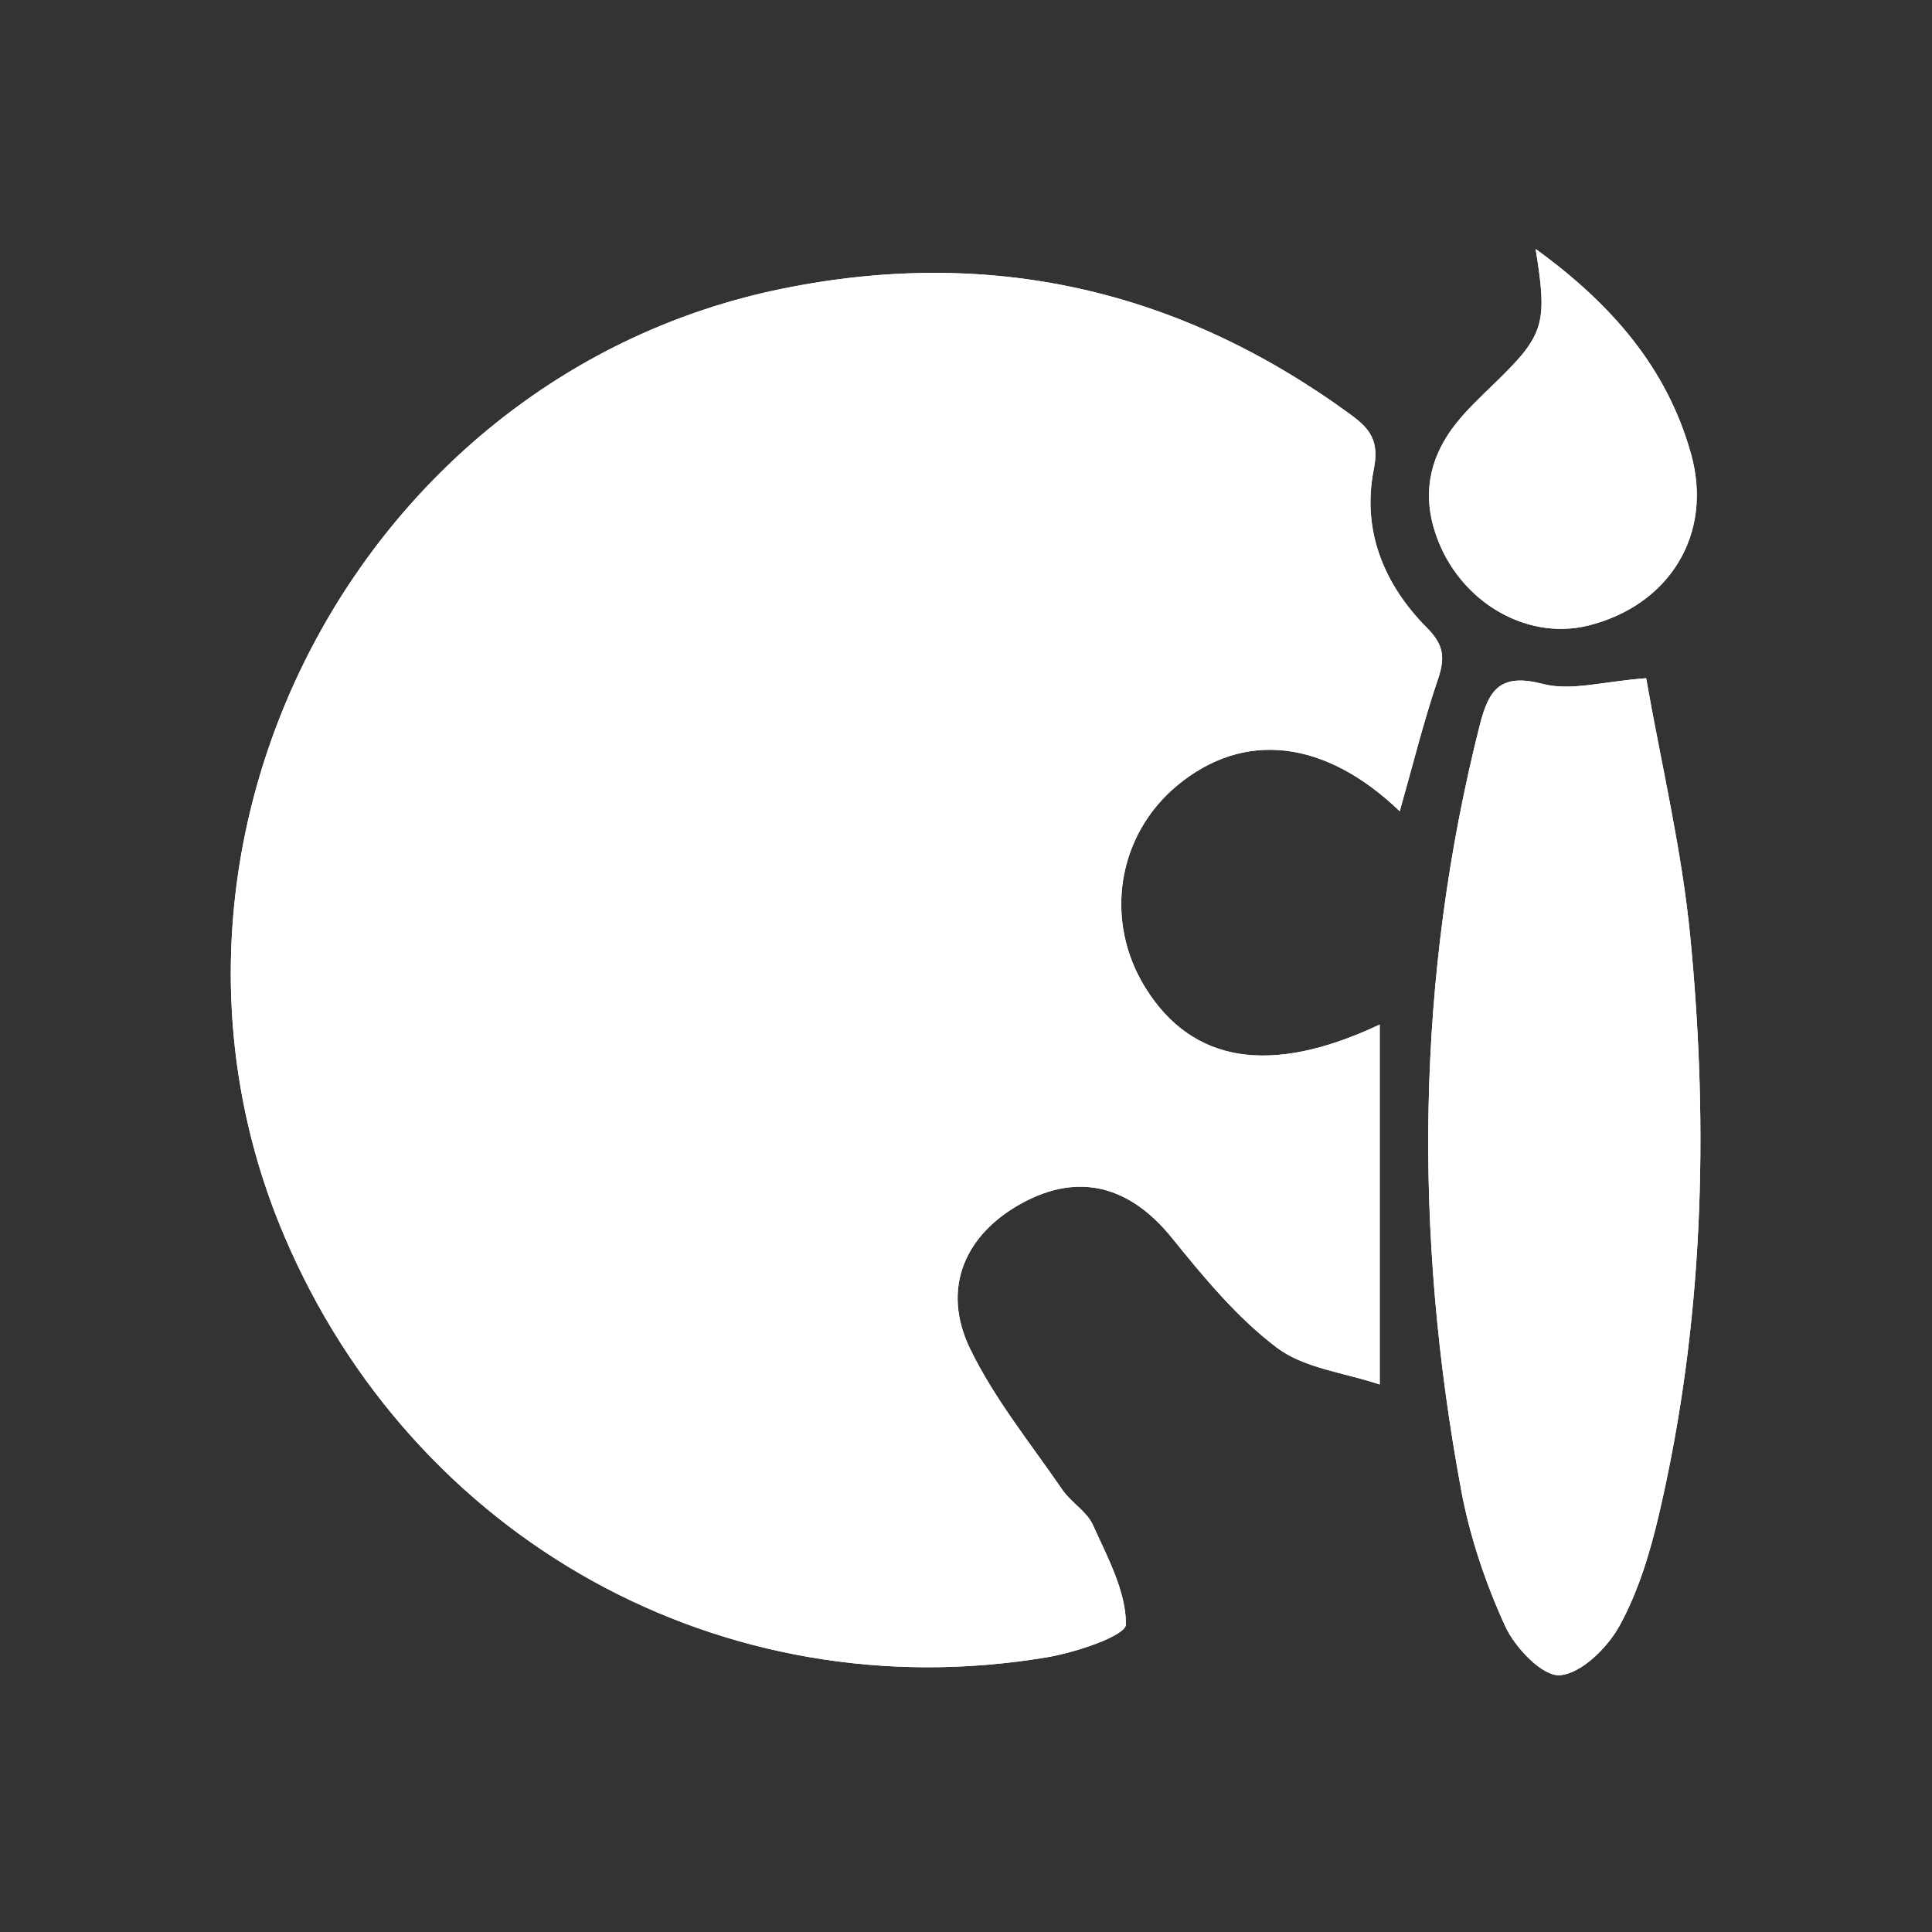 <?xml version="1.0" encoding="utf-8"?>
<!-- Generator: Adobe Illustrator 16.0.0, SVG Export Plug-In . SVG Version: 6.00 Build 0)  -->
<!DOCTYPE svg PUBLIC "-//W3C//DTD SVG 1.1//EN" "http://www.w3.org/Graphics/SVG/1.1/DTD/svg11.dtd">
<svg version="1.1" id="Layer_1" xmlns="http://www.w3.org/2000/svg" xmlns:xlink="http://www.w3.org/1999/xlink" x="0px" y="0px"
	 width="256px" height="256px" viewBox="0 0 256 256" enable-background="new 0 0 256 256" xml:space="preserve">
<rect x="0" y="0" width="256" height="256" fill="#333333" stroke="none"/>
<g>
	<path fill="#FFFFFF" d="M185.475,107.493c1.716-6.044,3.142-11.855,5.063-17.498c0.961-2.823,0.79-4.544-1.46-6.806
		c-5.708-5.736-8.658-12.932-7.047-20.981c0.762-3.805-0.482-5.386-3.115-7.309c-22.754-16.617-47.864-22.293-75.512-16.593
		C47.812,49.769,15.465,111.411,37.631,163.68c17.108,40.339,58.161,63.14,101.124,55.916c3.81-0.641,10.436-2.861,10.438-4.357
		c0.008-4.405-2.455-8.907-4.378-13.18c-0.806-1.79-2.881-2.963-4.039-4.649c-4.216-6.144-9.005-12.037-12.229-18.681
		c-3.878-7.989-0.708-15.24,7.014-19.385c7.495-4.021,14.2-2.154,19.735,4.693c4.213,5.211,8.604,10.541,13.889,14.531
		c3.642,2.751,8.944,3.304,13.636,4.883c0-16.893,0-32.116,0-47.694c-14.482,6.836-24.823,5.07-31.004-4.794
		c-5.586-8.911-3.817-20.269,4.187-26.899C164.782,96.792,175.516,97.937,185.475,107.493z M218.122,89.869
		c-5.606,0.409-9.929,1.728-13.659,0.762c-5.59-1.447-7.163,0.619-8.384,5.443c-8.503,33.621-8.763,67.437-2.467,101.367
		c1.147,6.179,3.22,12.319,5.833,18.037c1.303,2.85,4.953,6.68,7.255,6.496c2.862-0.229,6.317-3.663,7.919-6.589
		c2.472-4.512,4.023-9.664,5.206-14.722c5.898-25.252,6.636-50.881,4.145-76.55C222.845,112.52,220.087,101.083,218.122,89.869z
		 M203.478,32.99c1.63,10.035,1.138,11.425-5.534,17.896c-1.746,1.694-3.547,3.372-5.045,5.273
		c-3.186,4.041-4.392,8.607-2.947,13.692c2.663,9.37,11.931,15.22,20.609,13.012c10.642-2.708,16.498-12.081,13.494-22.771
		C220.91,48.898,213.751,40.436,203.478,32.99z"/>
	<path fill-rule="evenodd" clip-rule="evenodd" fill="#FFFFFF" d="M185.475,107.493c-9.959-9.556-20.692-10.701-29.472-3.429
		c-8.004,6.63-9.772,17.988-4.187,26.899c6.181,9.864,16.521,11.63,31.004,4.794c0,15.578,0,30.802,0,47.694
		c-4.691-1.579-9.994-2.132-13.636-4.883c-5.284-3.99-9.676-9.32-13.889-14.531c-5.535-6.848-12.24-8.715-19.735-4.693
		c-7.722,4.145-10.892,11.396-7.014,19.385c3.224,6.644,8.013,12.537,12.229,18.681c1.158,1.687,3.233,2.859,4.039,4.649
		c1.923,4.272,4.386,8.774,4.378,13.18c-0.002,1.496-6.628,3.717-10.438,4.357c-42.962,7.224-84.016-15.577-101.124-55.916
		C15.465,111.411,47.812,49.769,103.404,38.307c27.647-5.7,52.758-0.024,75.512,16.593c2.633,1.923,3.877,3.504,3.115,7.309
		c-1.611,8.049,1.339,15.245,7.047,20.981c2.25,2.261,2.421,3.983,1.46,6.806C188.616,95.638,187.19,101.449,185.475,107.493z
		 M116.806,76.947c0.036,8.334,7.12,15.352,15.429,15.287c8.109-0.064,15.468-7.539,15.346-15.59
		c-0.124-8.123-7.482-15.305-15.657-15.284C123.594,61.383,116.769,68.419,116.806,76.947z M95.081,102.334
		c0.024-8.518-6.955-15.543-15.33-15.431c-8,0.107-15.199,7.188-15.342,15.088c-0.151,8.302,6.907,15.533,15.262,15.638
		C88.161,117.735,95.056,110.893,95.081,102.334z M78.273,144.287c-8.827-0.07-15.441,6.395-15.411,15.063
		c0.03,8.505,6.415,15.211,14.661,15.397c8.427,0.191,15.722-6.634,15.965-14.935C93.731,151.506,86.723,144.354,78.273,144.287z"/>
	<path fill-rule="evenodd" clip-rule="evenodd" fill="#FFFFFF" d="M218.122,89.869c1.965,11.214,4.723,22.65,5.848,34.245
		c2.491,25.669,1.754,51.298-4.145,76.55c-1.183,5.058-2.734,10.21-5.206,14.722c-1.602,2.926-5.057,6.359-7.919,6.589
		c-2.302,0.184-5.952-3.646-7.255-6.496c-2.613-5.718-4.686-11.858-5.833-18.037c-6.296-33.93-6.036-67.746,2.467-101.367
		c1.221-4.825,2.794-6.891,8.384-5.443C208.193,91.597,212.516,90.278,218.122,89.869z"/>
	<path fill-rule="evenodd" clip-rule="evenodd" fill="#FFFFFF" d="M203.478,32.99c10.273,7.445,17.433,15.908,20.577,27.102
		c3.004,10.691-2.853,20.063-13.494,22.771c-8.679,2.208-17.946-3.642-20.609-13.012c-1.444-5.085-0.238-9.652,2.947-13.692
		c1.498-1.902,3.299-3.58,5.045-5.273C204.615,44.416,205.107,43.025,203.478,32.99z"/>
	<path fill-rule="evenodd" clip-rule="evenodd" fill="#FFFFFF" d="M116.806,76.947c-0.037-8.528,6.788-15.564,15.118-15.586
		c8.175-0.021,15.533,7.161,15.657,15.284c0.122,8.051-7.236,15.526-15.346,15.59C123.926,92.299,116.842,85.281,116.806,76.947z"/>
	<path fill-rule="evenodd" clip-rule="evenodd" fill="#FFFFFF" d="M95.081,102.334c-0.025,8.558-6.92,15.401-15.41,15.295
		c-8.355-0.104-15.413-7.335-15.262-15.638c0.143-7.9,7.343-14.981,15.342-15.088C88.126,86.792,95.105,93.817,95.081,102.334z"/>
	<path fill-rule="evenodd" clip-rule="evenodd" fill="#FFFFFF" d="M78.273,144.287c8.45,0.067,15.458,7.219,15.214,15.526
		c-0.243,8.301-7.538,15.126-15.965,14.935c-8.246-0.187-14.631-6.893-14.661-15.397C62.833,150.682,69.446,144.217,78.273,144.287z
		"/>
</g>
</svg>

